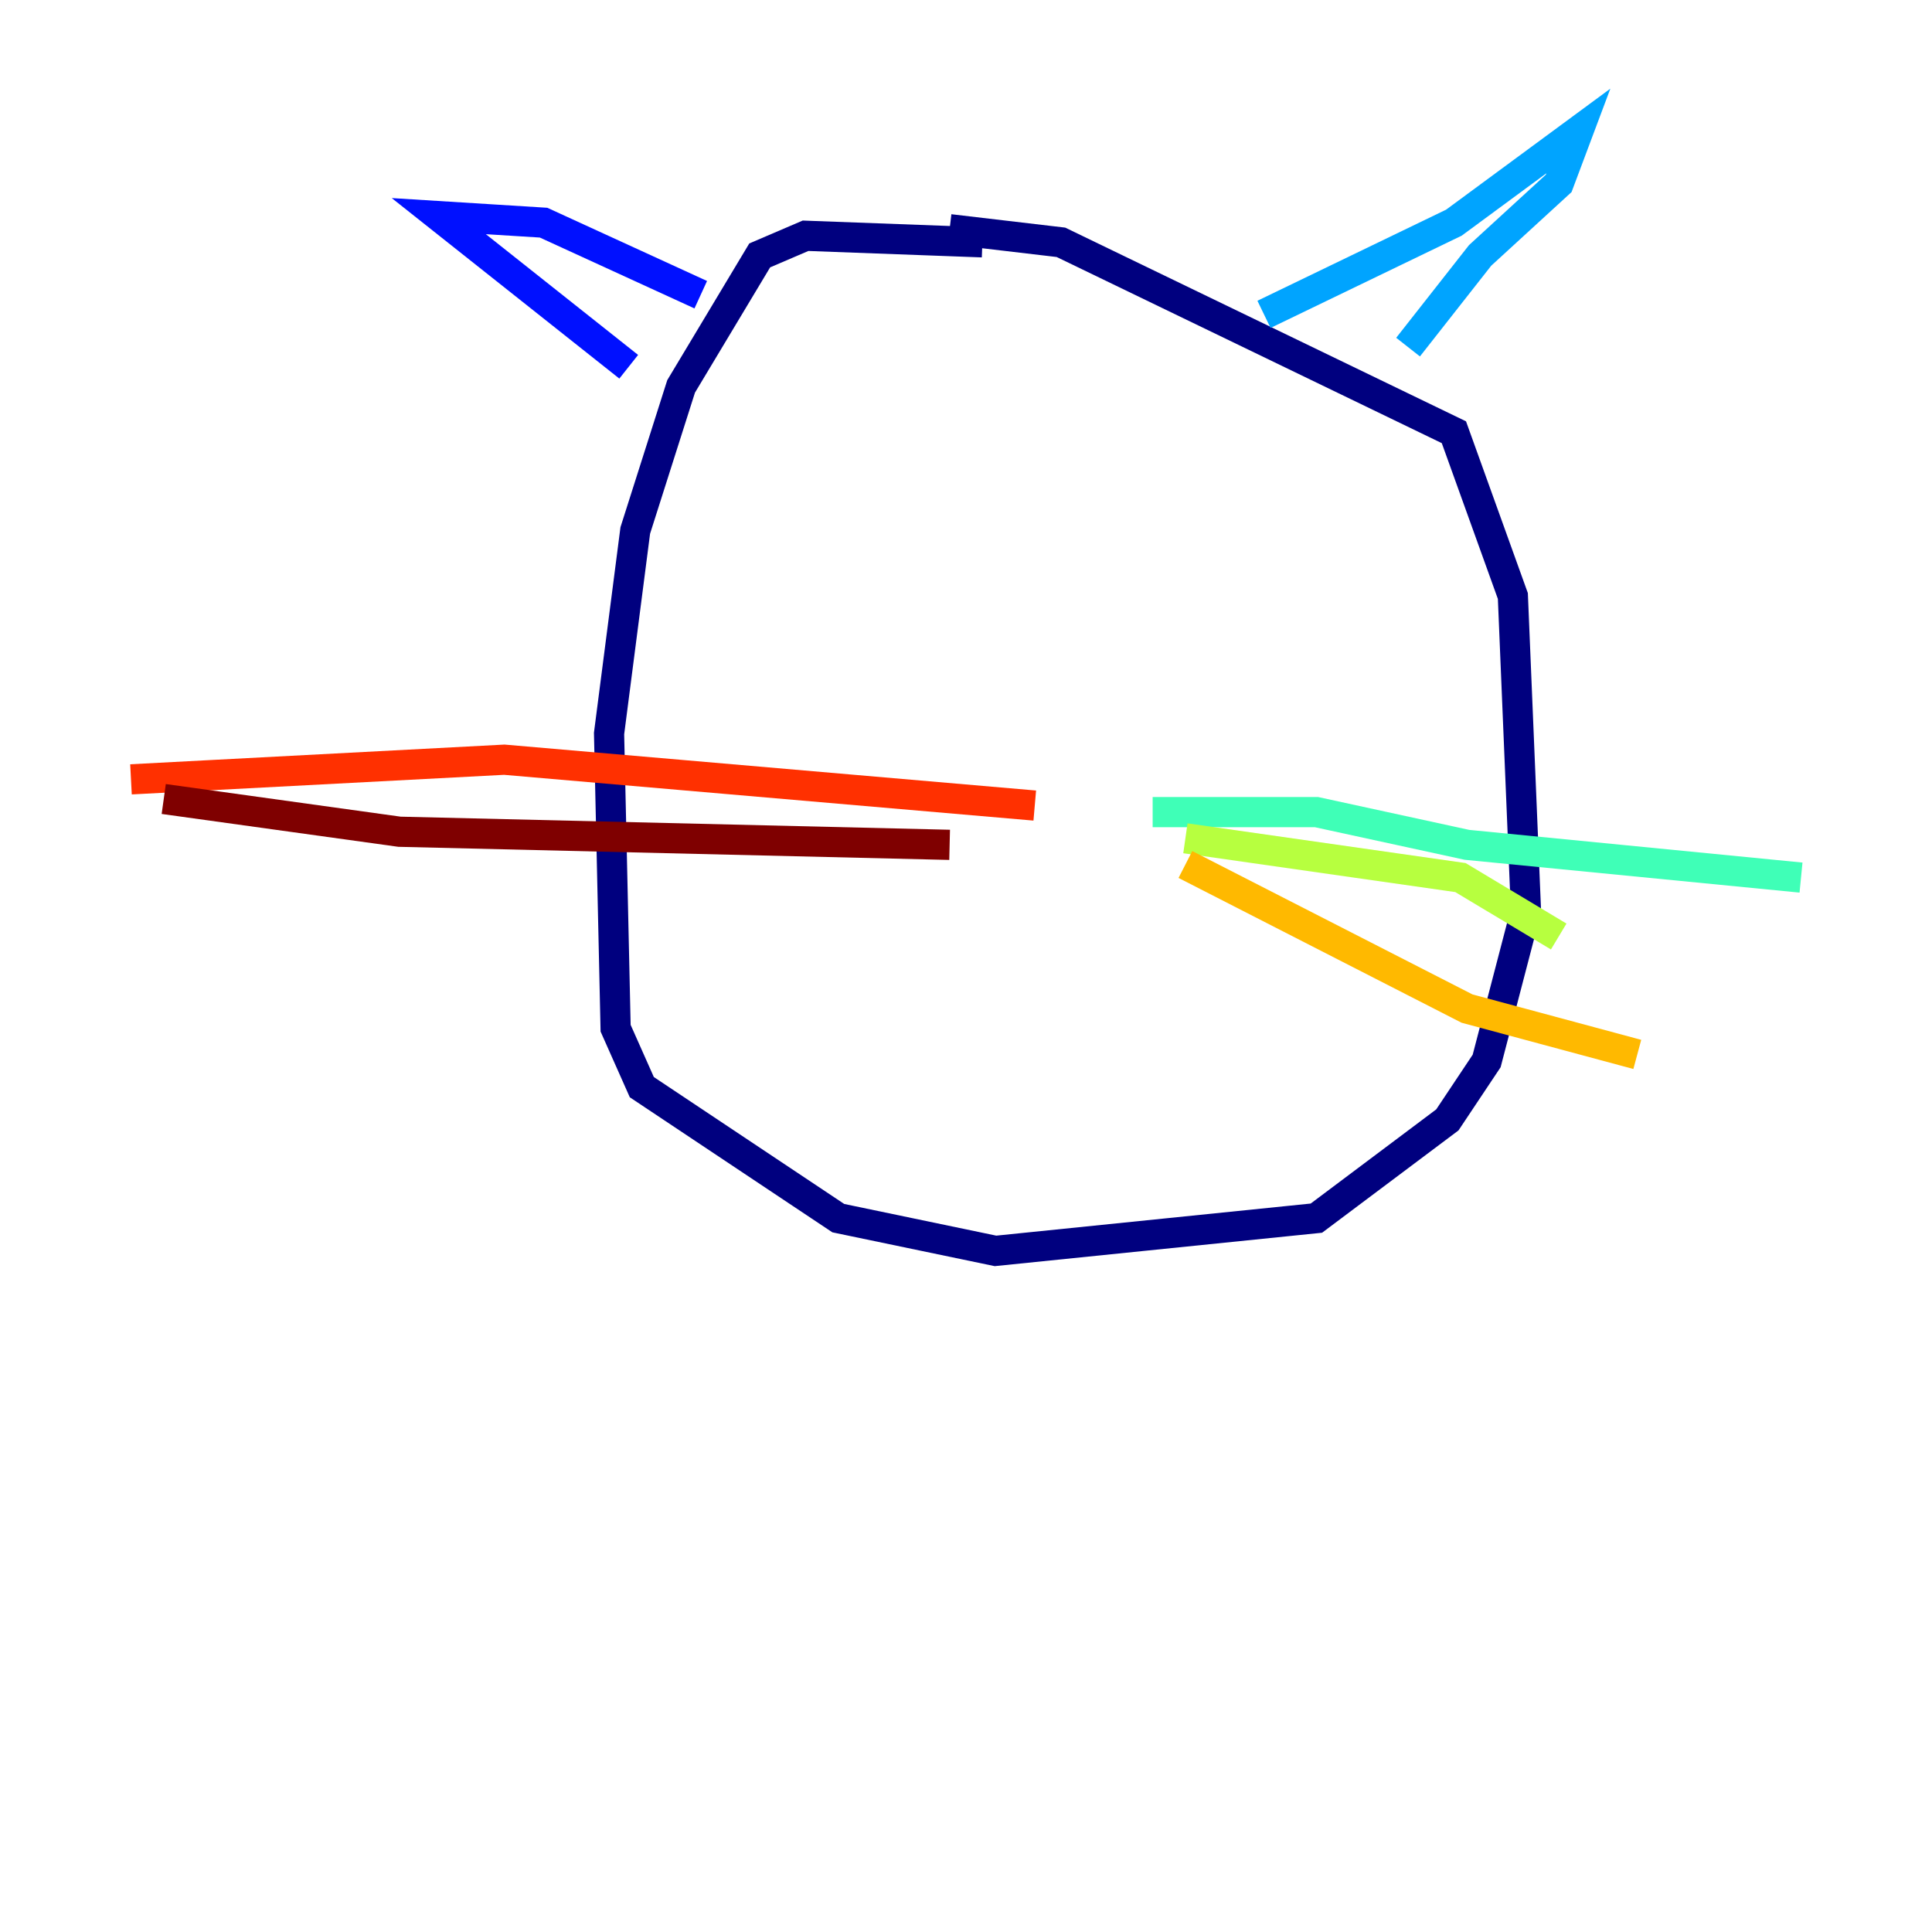 <?xml version="1.0" encoding="utf-8" ?>
<svg baseProfile="tiny" height="128" version="1.2" viewBox="0,0,128,128" width="128" xmlns="http://www.w3.org/2000/svg" xmlns:ev="http://www.w3.org/2001/xml-events" xmlns:xlink="http://www.w3.org/1999/xlink"><defs /><polyline fill="none" points="65.085,16.054 53.37,15.62 50.332,16.922 45.125,25.6 42.088,35.146 40.352,48.597 40.786,68.122 42.522,72.027 55.539,80.705 65.953,82.875 87.214,80.705 95.891,74.197 98.495,70.291 101.098,60.312 100.231,39.485 96.325,28.637 70.291,16.054 62.915,15.186" stroke="#00007f" stroke-width="2" /><polyline fill="none" points="46.427,19.525 36.014,14.752 29.071,14.319 41.654,24.298" stroke="#0010ff" stroke-width="2" /><polyline fill="none" points="83.742,20.827 96.325,14.752 104.57,8.678 103.268,12.149 98.061,16.922 93.288,22.997" stroke="#00a4ff" stroke-width="2" /><polyline fill="none" points="76.366,53.803 87.214,53.803 97.193,55.973 119.322,58.142" stroke="#3fffb7" stroke-width="2" /><polyline fill="none" points="78.536,55.539 96.759,58.142 103.268,62.047" stroke="#b7ff3f" stroke-width="2" /><polyline fill="none" points="78.536,57.275 97.193,66.82 108.475,69.858" stroke="#ffb900" stroke-width="2" /><polyline fill="none" points="68.556,53.37 33.41,50.332 8.678,51.634" stroke="#ff3000" stroke-width="2" /><polyline fill="none" points="62.915,55.973 26.468,55.105 10.848,52.936" stroke="#7f0000" stroke-width="2" /></svg>